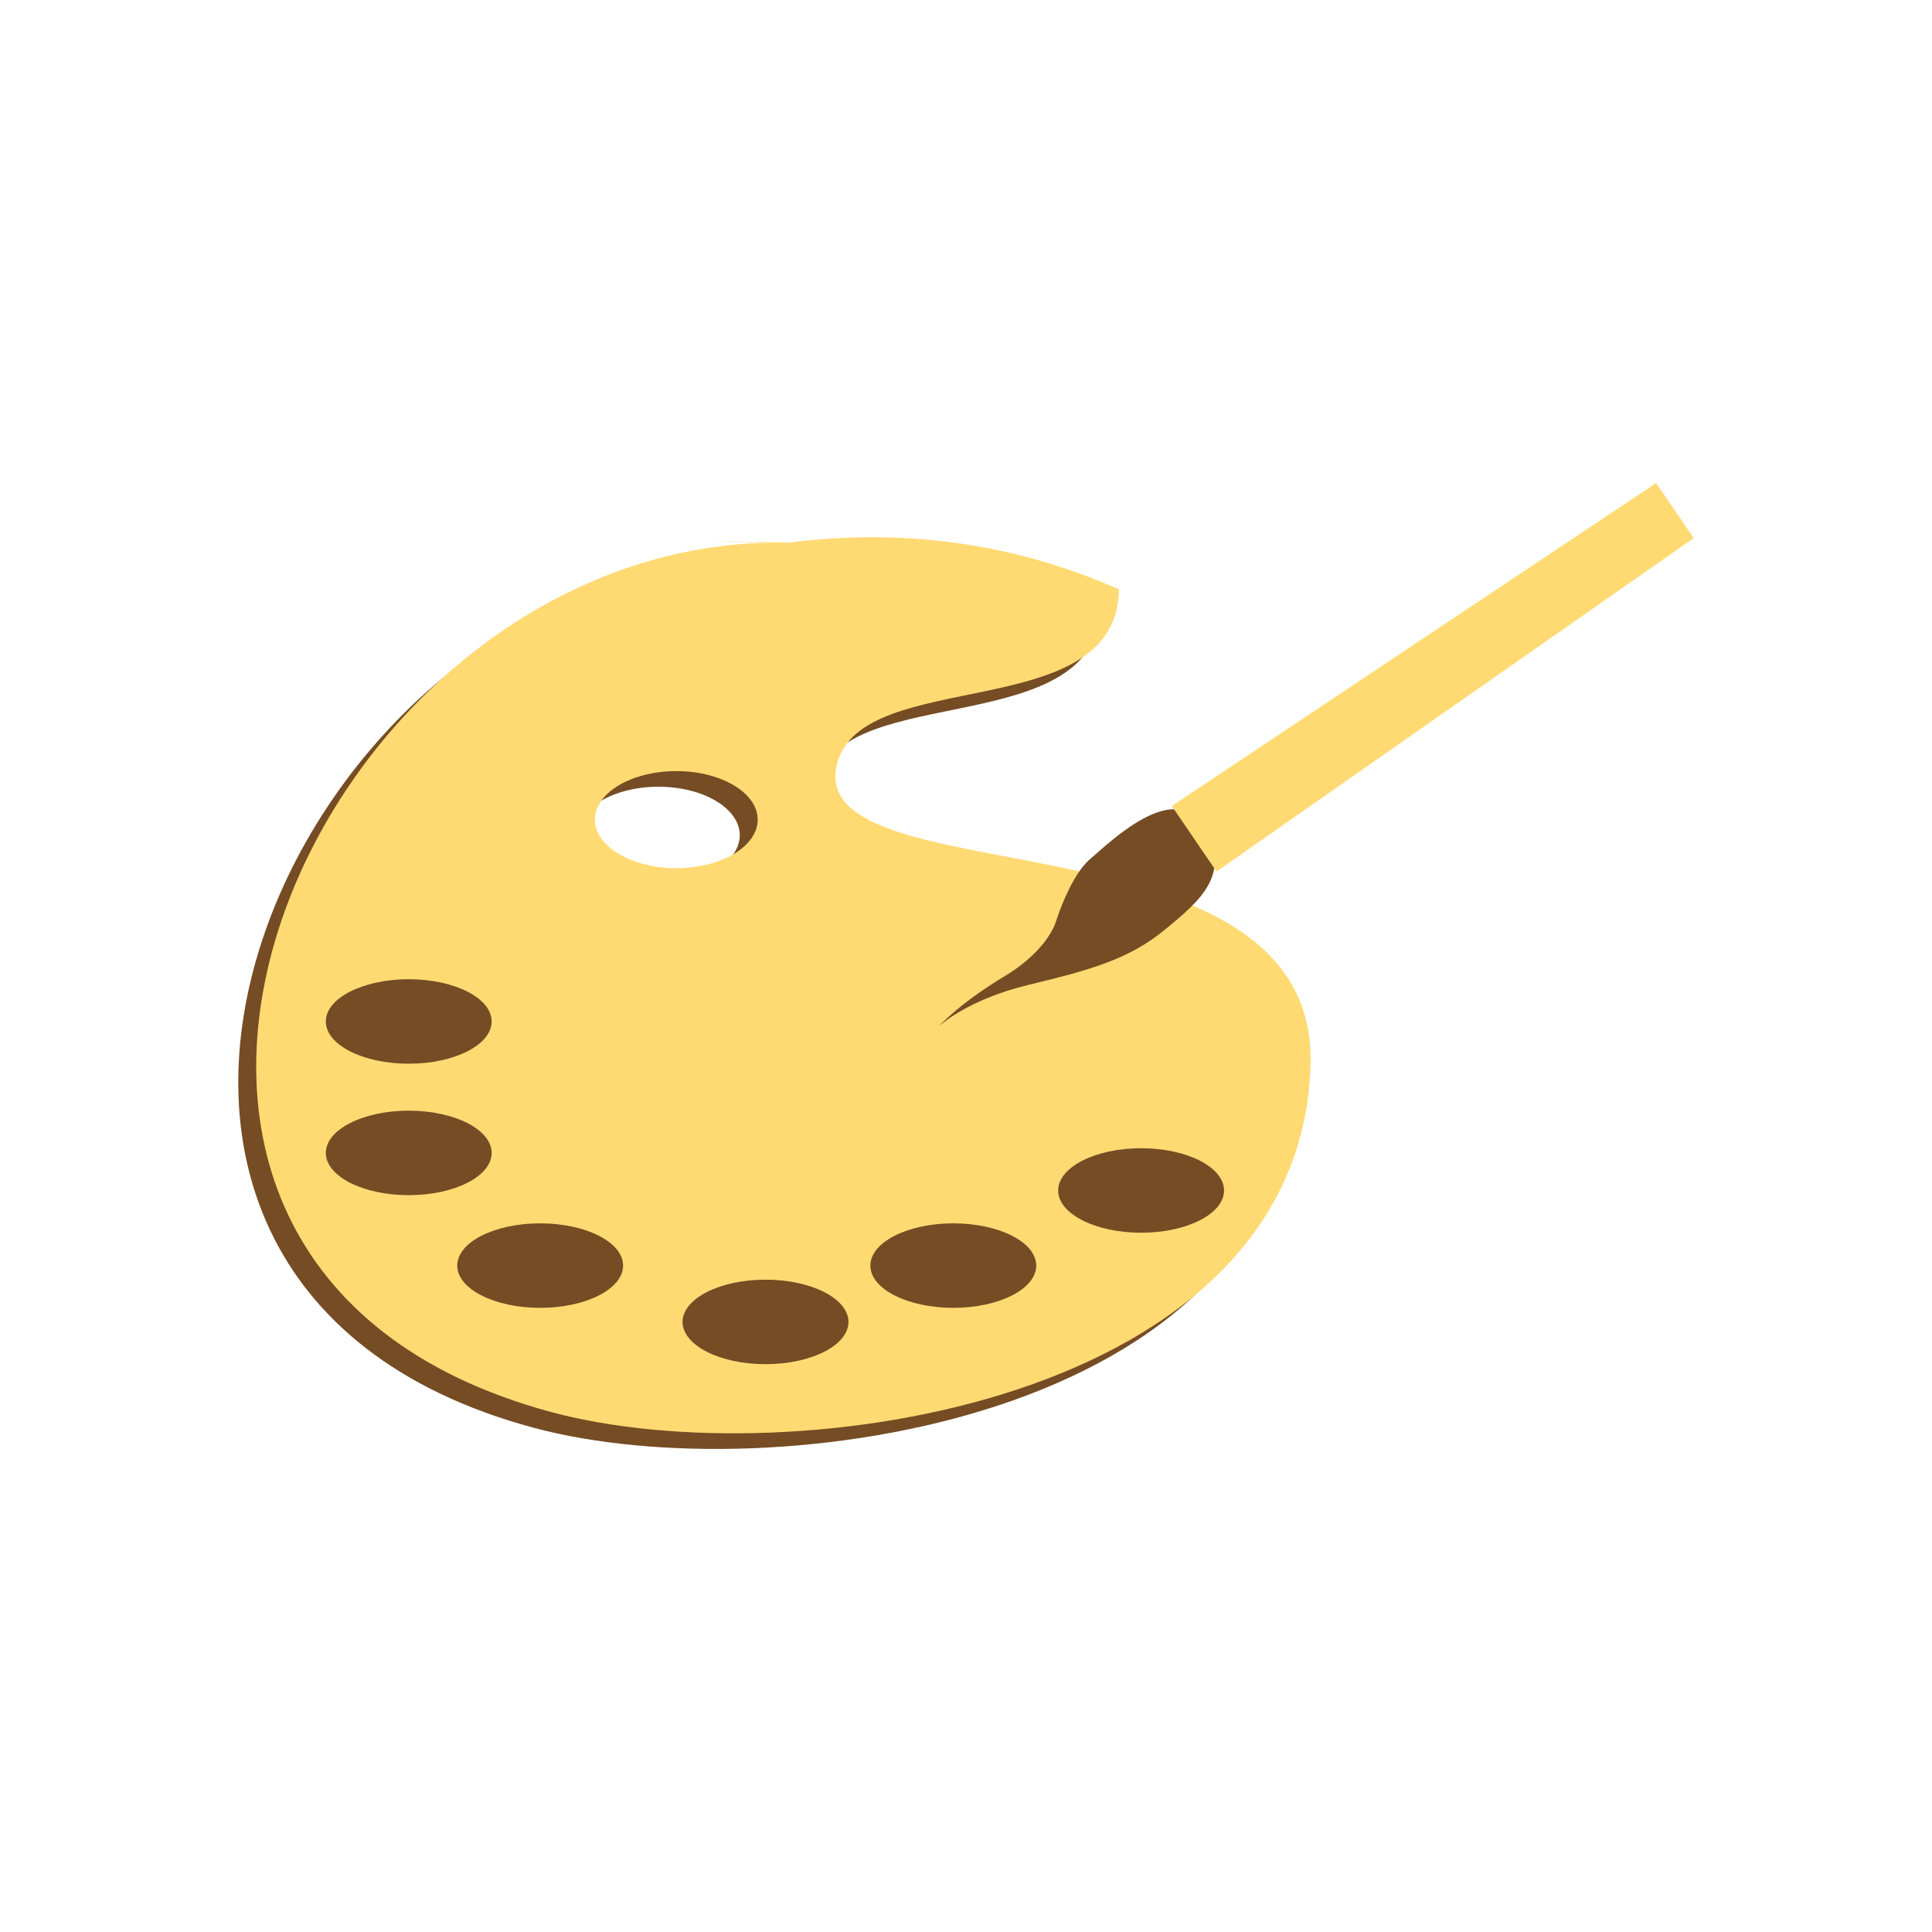 <?xml version="1.0" encoding="utf-8"?>
<!-- Generator: Adobe Illustrator 15.1.0, SVG Export Plug-In . SVG Version: 6.00 Build 0)  -->
<!DOCTYPE svg PUBLIC "-//W3C//DTD SVG 1.1//EN" "http://www.w3.org/Graphics/SVG/1.1/DTD/svg11.dtd">
<svg version="1.1" id="Layer_1" xmlns="http://www.w3.org/2000/svg" xmlns:xlink="http://www.w3.org/1999/xlink" x="0px" y="0px"
	 width="100px" height="100px" viewBox="0 0 100 100" style="enable-background:new 0 0 100 100;" xml:space="preserve">
<style type="text/css">
<![CDATA[
	.st0{fill:#FFDA73;}
	.st1{fill:#754C24;}
]]>
</style>
<g>
	<path class="st1" d="M42.409,40.305c1.353-5.042,14.52-1.941,14.579-8.991c-5.384-2.376-11.083-3.182-17.096-2.418
		c-6.478-0.148-3.26-0.052-0.981,0.002C14.814,29.341-0.834,66.256,27.63,73.903c12.402,3.333,38.731-0.48,39.277-17.932
		C67.33,42.442,40.504,47.409,42.409,40.305z M34.079,45.744c-2.326,0-4.212-1.125-4.212-2.512c0-1.386,1.886-2.511,4.212-2.511
		s4.212,1.125,4.212,2.511C38.291,44.619,36.405,45.744,34.079,45.744z"/>
	<path class="st0" d="M43.337,39.495c1.353-5.042,14.519-1.941,14.578-8.991c-5.384-2.376-11.082-3.182-17.096-2.418
		c-6.477-0.148-3.26-0.053-0.981,0.002C15.742,28.531,0.094,65.446,28.557,73.095c12.403,3.331,38.732-0.481,39.278-17.933
		C68.258,41.633,41.431,46.6,43.337,39.495z M35.007,44.934c-2.326,0-4.213-1.124-4.213-2.511c0-1.386,1.887-2.511,4.213-2.511
		c2.325,0,4.211,1.125,4.211,2.511C39.218,43.81,37.332,44.934,35.007,44.934z"/>
	<ellipse class="st1" cx="21.156" cy="59.675" rx="4.292" ry="2.187"/>
	<ellipse class="st1" cx="21.156" cy="52.871" rx="4.292" ry="2.187"/>
	<ellipse class="st1" cx="27.959" cy="65.507" rx="4.292" ry="2.187"/>
	<ellipse class="st1" cx="39.623" cy="68.423" rx="4.293" ry="2.187"/>
	<ellipse class="st1" cx="49.343" cy="65.507" rx="4.293" ry="2.187"/>
	<ellipse class="st1" cx="59.063" cy="61.619" rx="4.293" ry="2.187"/>
	<g>
		<g>
			<g>
				<path class="st1" d="M51.99,50.533c2.343-1.408,2.689-2.906,2.689-2.906s0.728-2.305,1.745-3.163
					c1.016-0.857,4.325-4.132,5.857-1.693c1.533,2.44-0.151,3.846-2.017,5.373c-1.865,1.526-3.874,2.07-7.051,2.838
					c-3.177,0.769-4.614,2.138-4.614,2.138S49.648,51.941,51.99,50.533z"/>
			</g>
			<g>
				<polygon class="st0" points="85.721,25.002 87.667,27.852 62.966,45.11 60.652,41.72 				"/>
			</g>
		</g>
	</g>
</g>
</svg>
